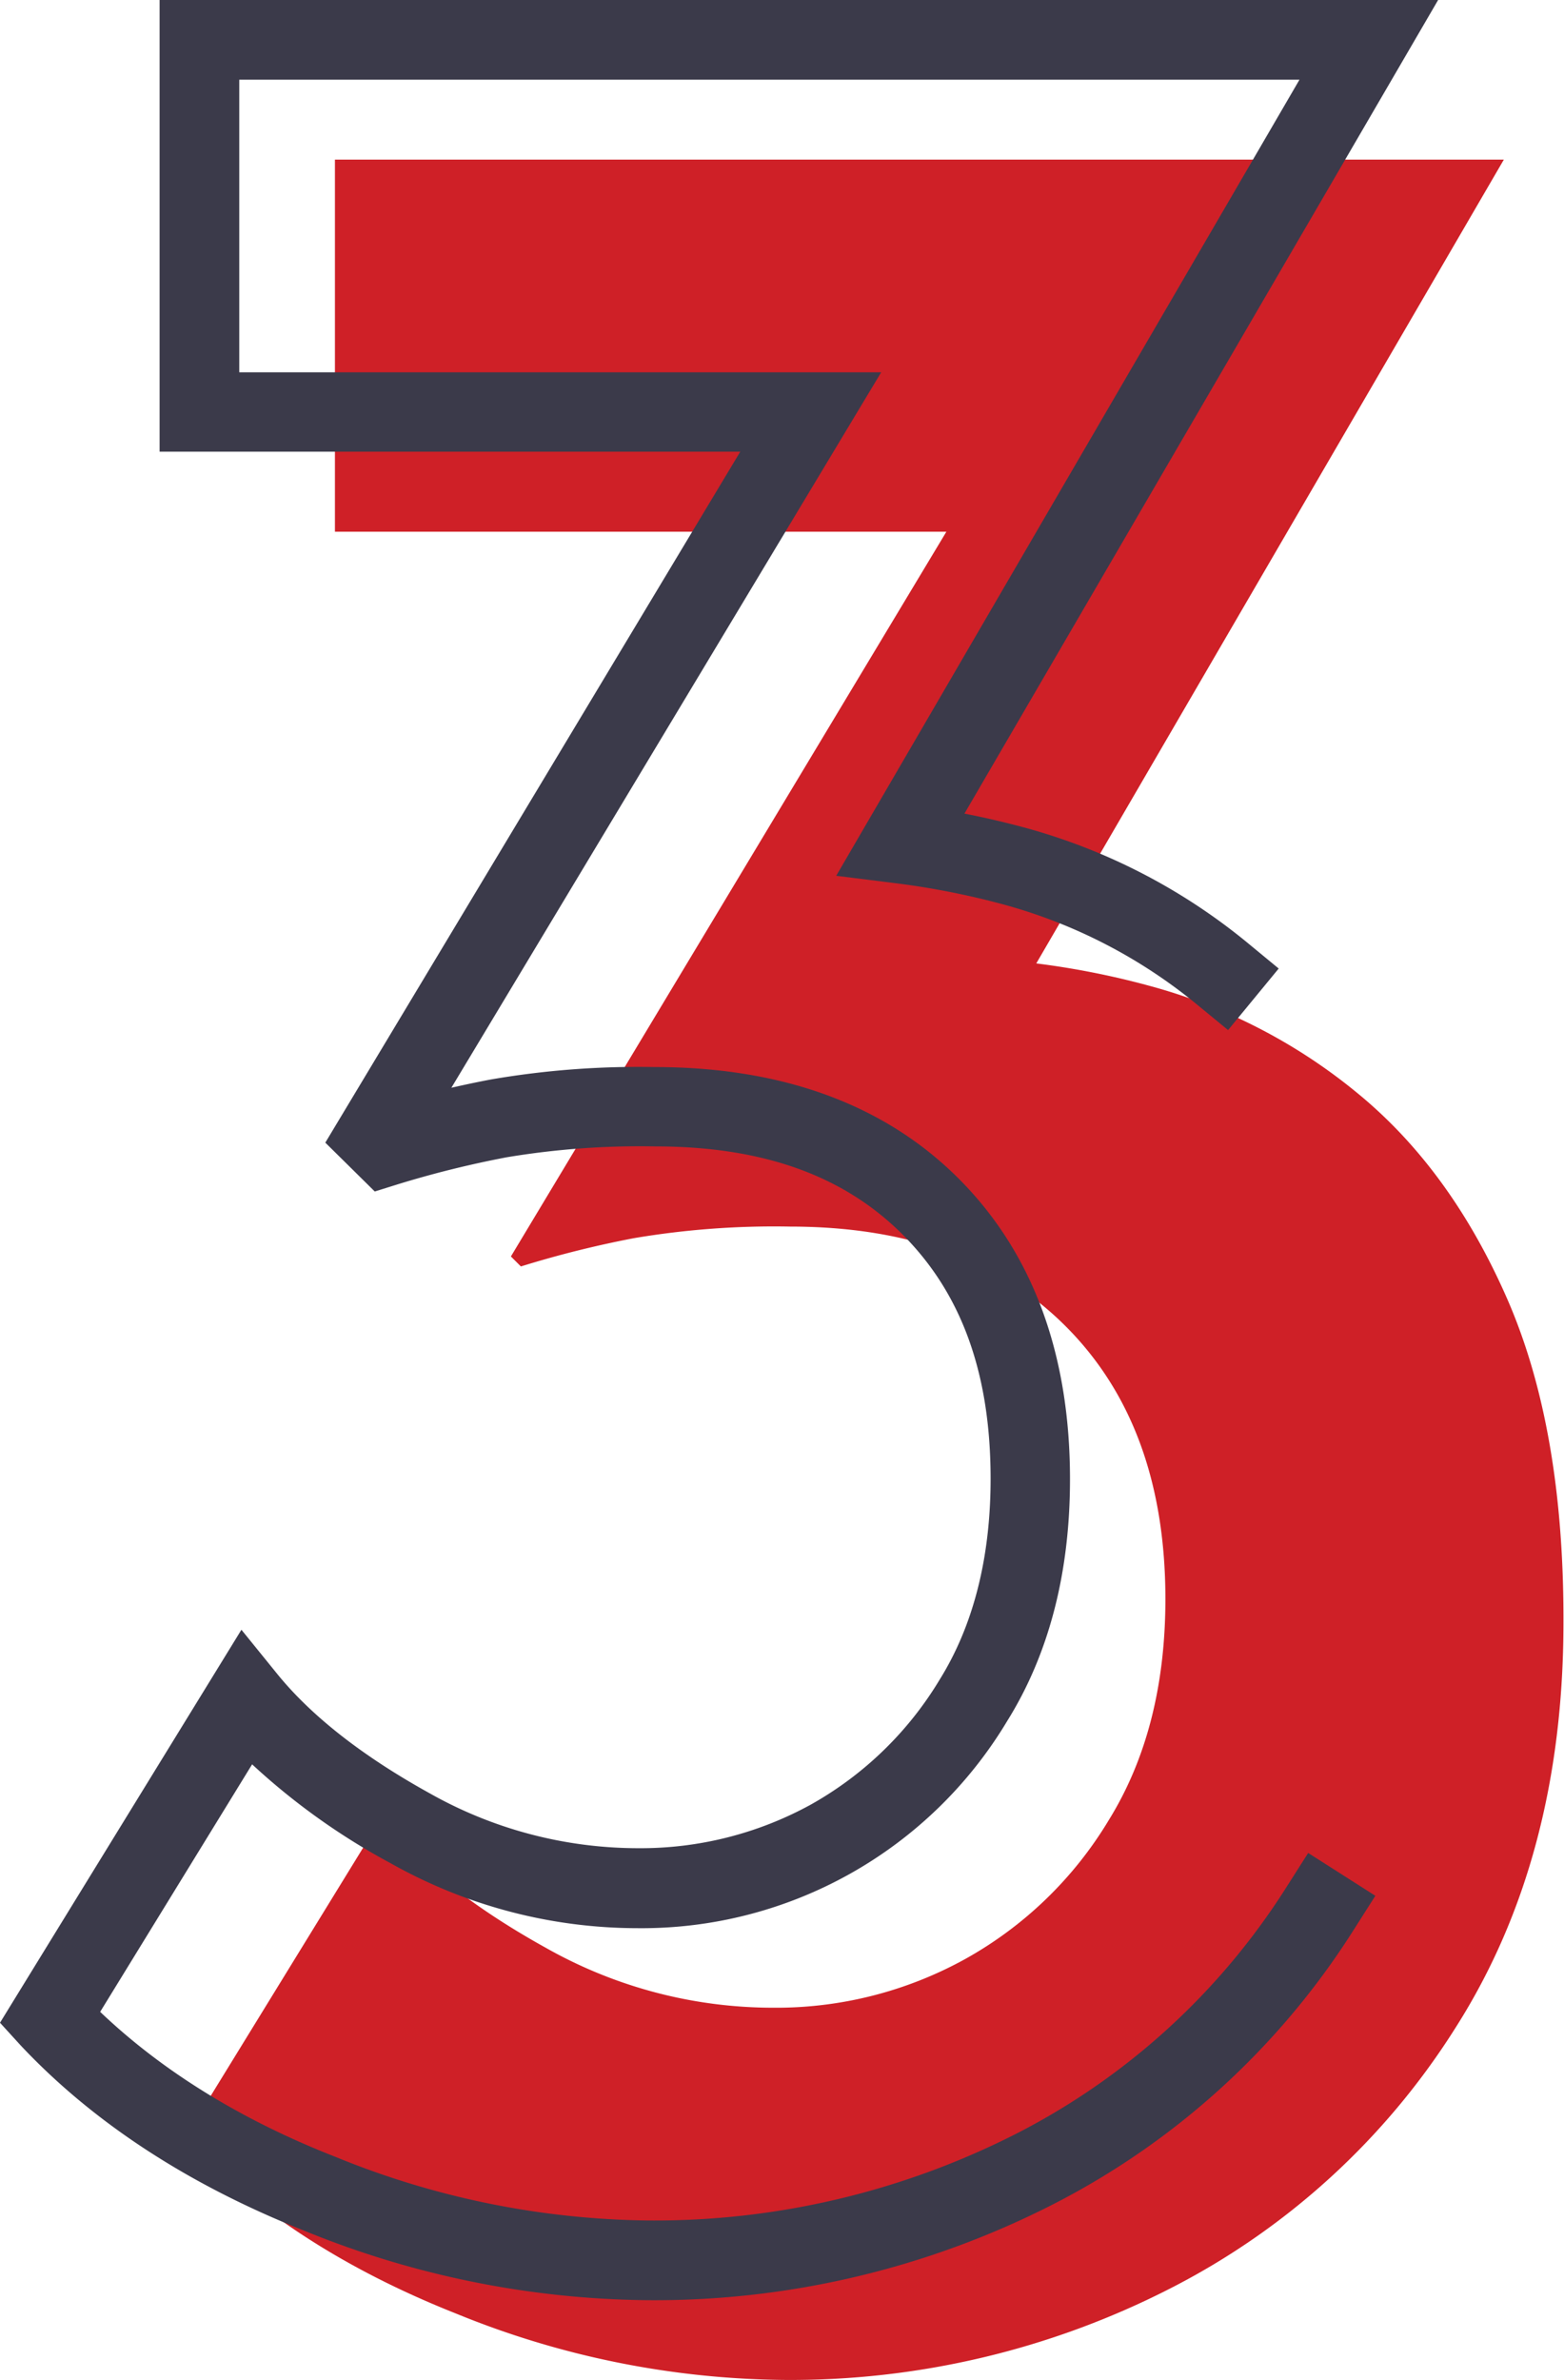 <svg xmlns="http://www.w3.org/2000/svg" viewBox="0 0 173.94 264.52"><defs><style>.cls-1{fill:#cf2027;}.cls-2{fill:#3b3a4a;}</style></defs><g id="Layer_2" data-name="Layer 2"><g id="Layer_1-2" data-name="Layer 1"><path class="cls-1" d="M167.66,144.45q-6.28-14.4-16.63-22.9a61.62,61.62,0,0,0-23.27-12,90.72,90.72,0,0,0-12.51-2.47l52-89.34h-130V59.1h68L56.82,139.65l1.11,1.11a115.79,115.79,0,0,1,12.56-3.14,93.57,93.57,0,0,1,17.37-1.29q19.58,0,30.66,11.08t11.09,30.3q0,14.4-6.28,24.56a43,43,0,0,1-16.08,15.52A43.46,43.46,0,0,1,86,223.15a51.34,51.34,0,0,1-25.3-6.66q-12-6.65-18.3-14.4l-21.8,35.47q11.46,12.19,30.11,19.58a98.6,98.6,0,0,0,36.4,7.38,92.7,92.7,0,0,0,43-10.15,80.94,80.94,0,0,0,31.77-29q12-18.84,12-45.07Q173.94,158.87,167.66,144.45Z"></path><path class="cls-2" d="M72.05,255.66A103.29,103.29,0,0,1,34,248c-13-5.13-23.65-12.09-31.71-20.67L0,224.82l26.85-43.68L30.79,186c3.81,4.71,9.53,9.19,17,13.32A47.2,47.2,0,0,0,71,205.42a39.32,39.32,0,0,0,19.11-4.81,38.88,38.88,0,0,0,14.44-14c3.72-6,5.62-13.52,5.62-22.24,0-11.69-3.21-20.58-9.79-27.16s-15.59-9.79-27.53-9.79a90.14,90.14,0,0,0-16.51,1.21,113.15,113.15,0,0,0-12.1,3l-2.56.8L36.18,127l46.15-76.8H17.75V0H159.94L107.26,90.43c2.23.43,4.44.95,6.6,1.53a66.5,66.5,0,0,1,24.93,12.87l3.42,2.82-5.63,6.84-3.42-2.81a57.7,57.7,0,0,0-21.63-11.17,87.57,87.57,0,0,0-11.9-2.34L93,97.34,144.52,8.86H26.61V41.38H98L50.2,120.9c1.44-.33,2.91-.64,4.39-.92A96.39,96.39,0,0,1,72.8,118.6c14.21,0,25.58,4.17,33.8,12.38S119,150.45,119,164.41c0,10.39-2.34,19.44-7,26.9a47.39,47.39,0,0,1-41.08,23,56,56,0,0,1-27.46-7.21,74.56,74.56,0,0,1-15.42-11L11.14,223.61c6.86,6.54,15.64,12,26.15,16.11a94.46,94.46,0,0,0,34.76,7.08,88.74,88.74,0,0,0,41-9.66,77,77,0,0,0,30.06-27.45l2.38-3.74,7.47,4.76-2.38,3.74A85.67,85.67,0,0,1,117.12,245,97.51,97.51,0,0,1,72.05,255.66Z"></path></g></g></svg>